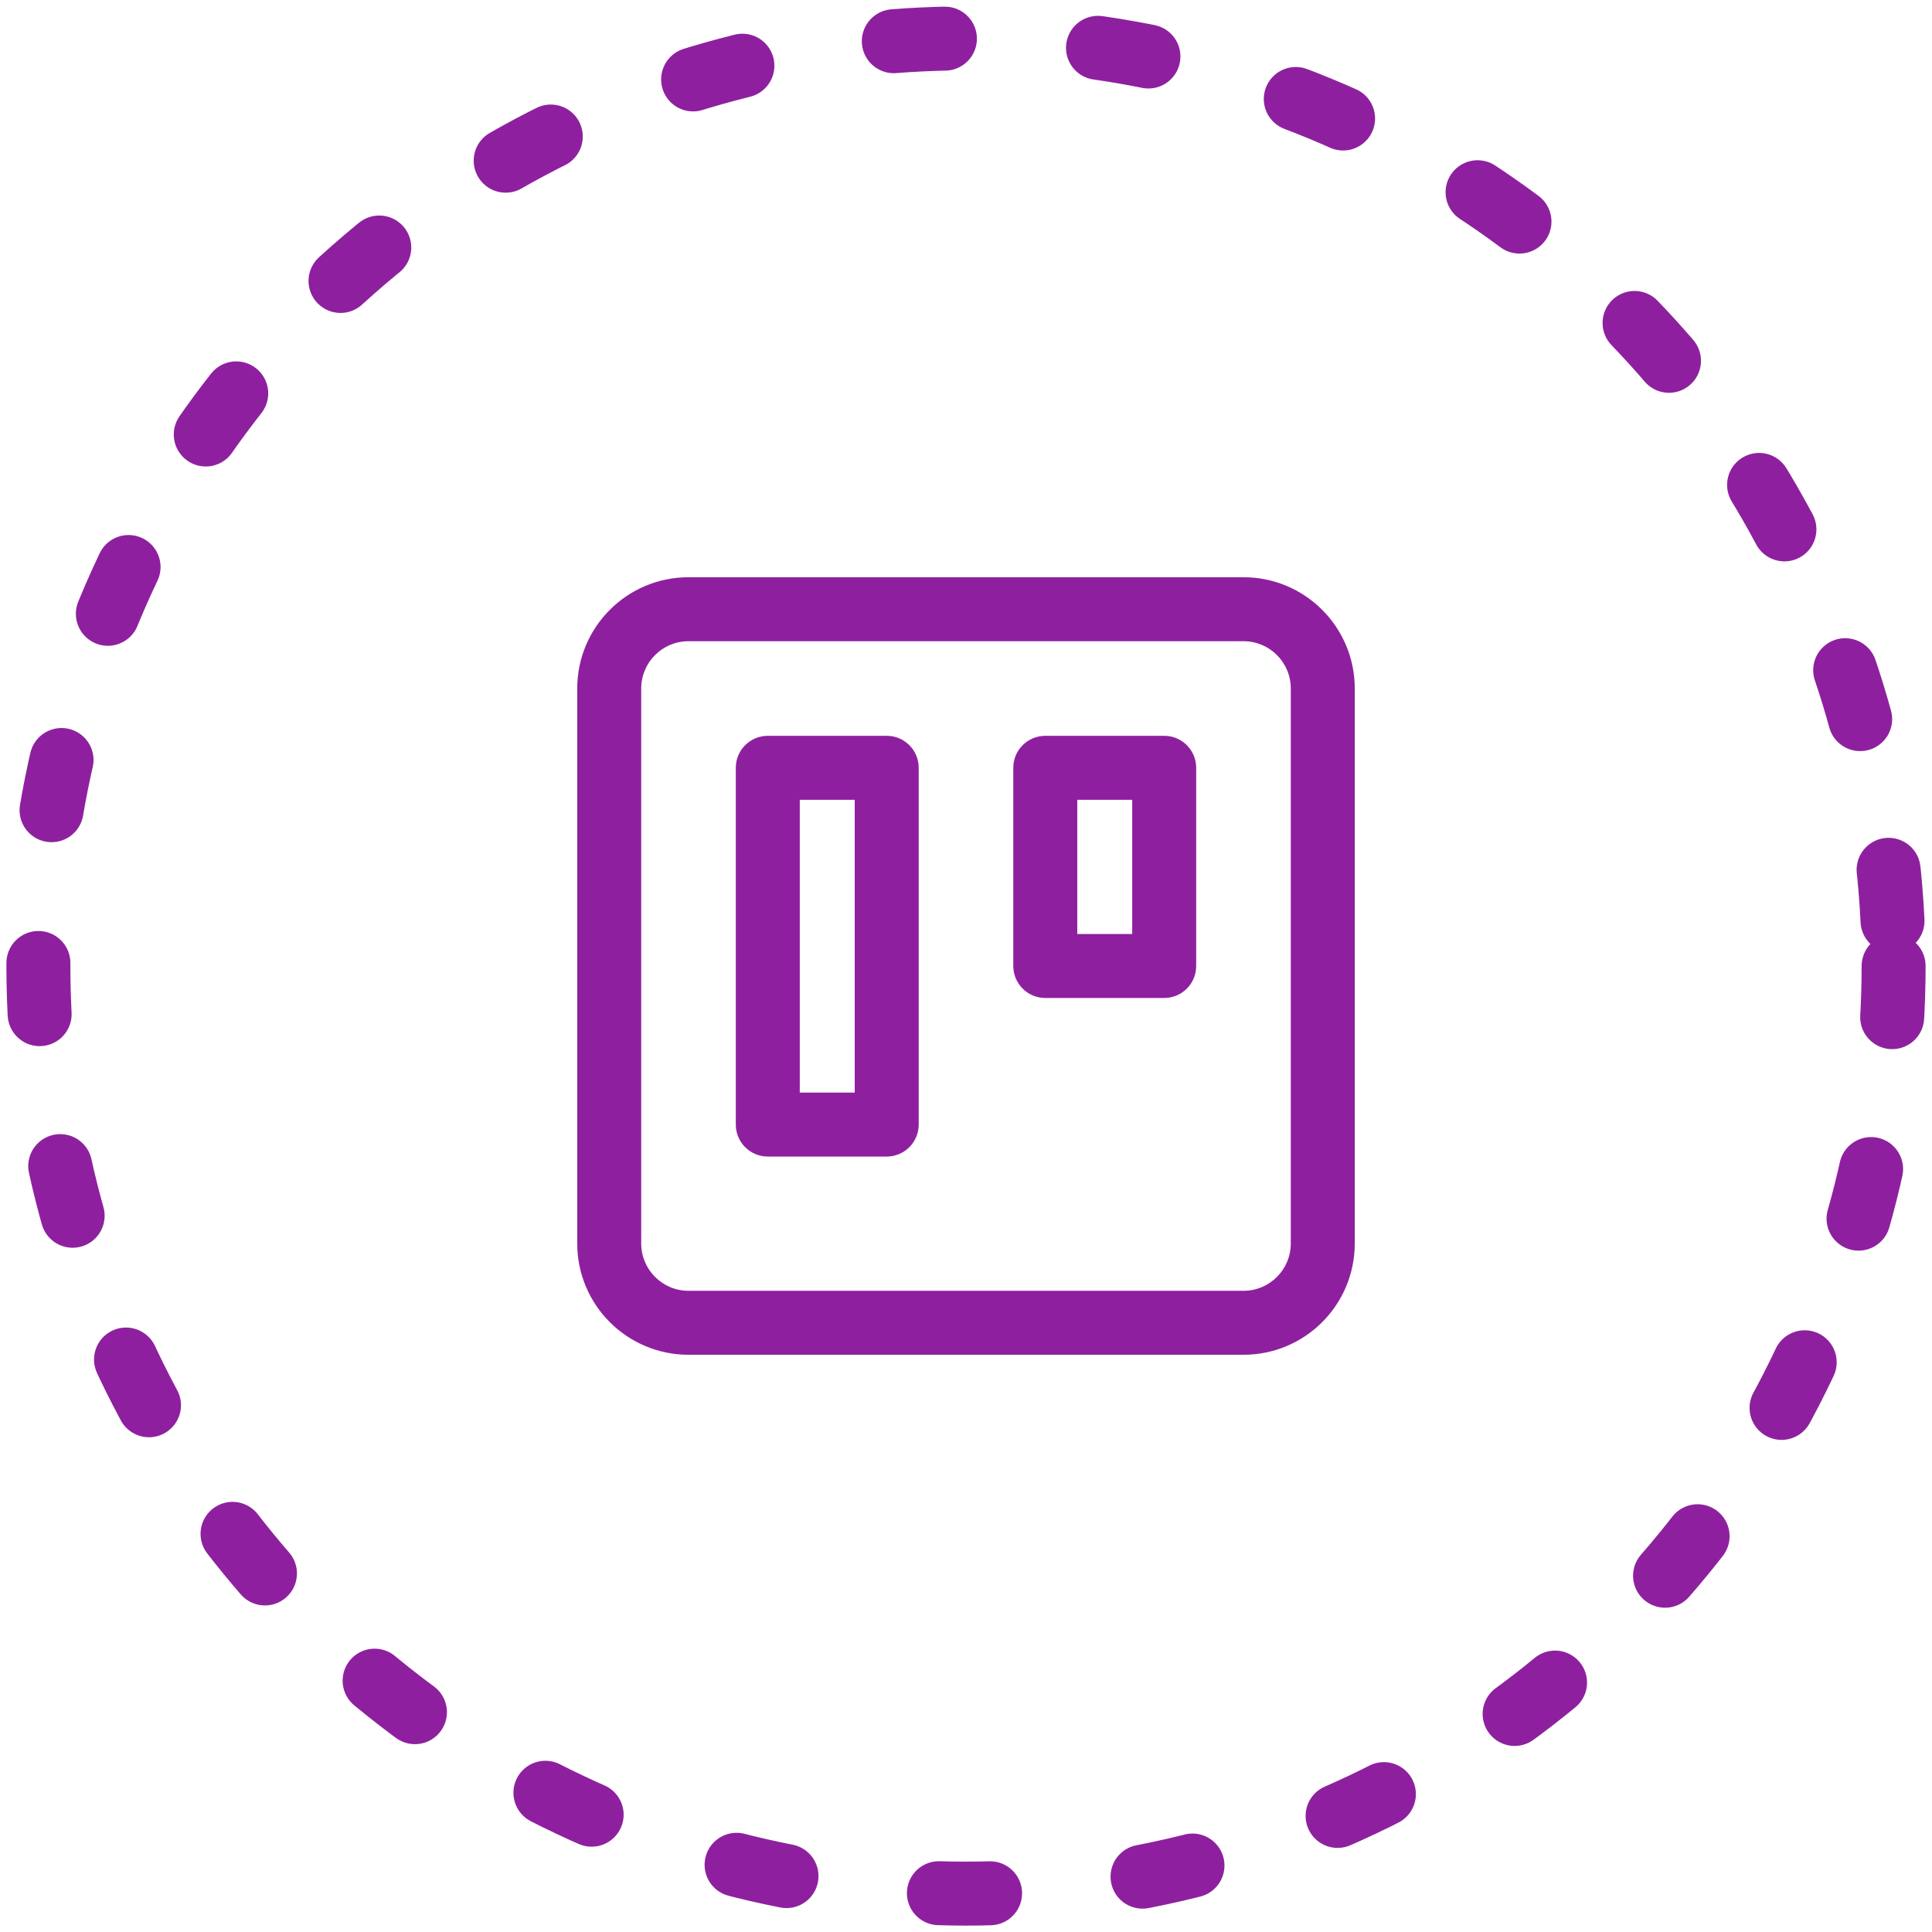 <svg width="151" height="151" viewBox="0 0 151 151" fill="none" xmlns="http://www.w3.org/2000/svg">
<circle cx="75.5" cy="75.5" r="72.5" stroke="#8E209F" stroke-width="5" stroke-linecap="round" stroke-dasharray="4 12"/>
<path d="M60.008 60.009V57.509C58.628 57.509 57.508 58.628 57.508 60.009H60.008ZM69.303 60.009H71.803C71.803 58.628 70.684 57.509 69.303 57.509V60.009ZM69.303 87.893V90.393C70.684 90.393 71.803 89.274 71.803 87.893H69.303ZM60.008 87.893H57.508C57.508 89.274 58.628 90.393 60.008 90.393V87.893ZM81.696 60.009V57.509C80.316 57.509 79.196 58.628 79.196 60.009H81.696ZM90.991 60.009H93.491C93.491 58.628 92.372 57.509 90.991 57.509V60.009ZM90.991 75.5V78C92.372 78 93.491 76.881 93.491 75.5H90.991ZM81.696 75.5H79.196C79.196 76.881 80.316 78 81.696 78V75.5ZM53.812 50.115H97.188V45.115H53.812V50.115ZM97.188 50.115C99.23 50.115 100.884 51.77 100.884 53.812H105.884C105.884 49.009 101.991 45.115 97.188 45.115V50.115ZM100.884 53.812V97.188H105.884V53.812H100.884ZM100.884 97.188C100.884 99.23 99.23 100.885 97.188 100.885V105.885C101.991 105.885 105.884 101.991 105.884 97.188H100.884ZM97.188 100.885H53.812V105.885H97.188V100.885ZM53.812 100.885C51.77 100.885 50.115 99.23 50.115 97.188H45.115C45.115 101.991 49.009 105.885 53.812 105.885V100.885ZM50.115 97.188V53.812H45.115V97.188H50.115ZM50.115 53.812C50.115 51.77 51.77 50.115 53.812 50.115V45.115C49.009 45.115 45.115 49.009 45.115 53.812H50.115ZM60.008 62.509H69.303V57.509H60.008V62.509ZM66.803 60.009V87.893H71.803V60.009H66.803ZM69.303 85.393H60.008V90.393H69.303V85.393ZM62.508 87.893V60.009H57.508V87.893H62.508ZM81.696 62.509H90.991V57.509H81.696V62.509ZM88.491 60.009V75.5H93.491V60.009H88.491ZM90.991 73H81.696V78H90.991V73ZM84.196 75.5V60.009H79.196V75.5H84.196Z" fill="#8E209F"/>
</svg>
